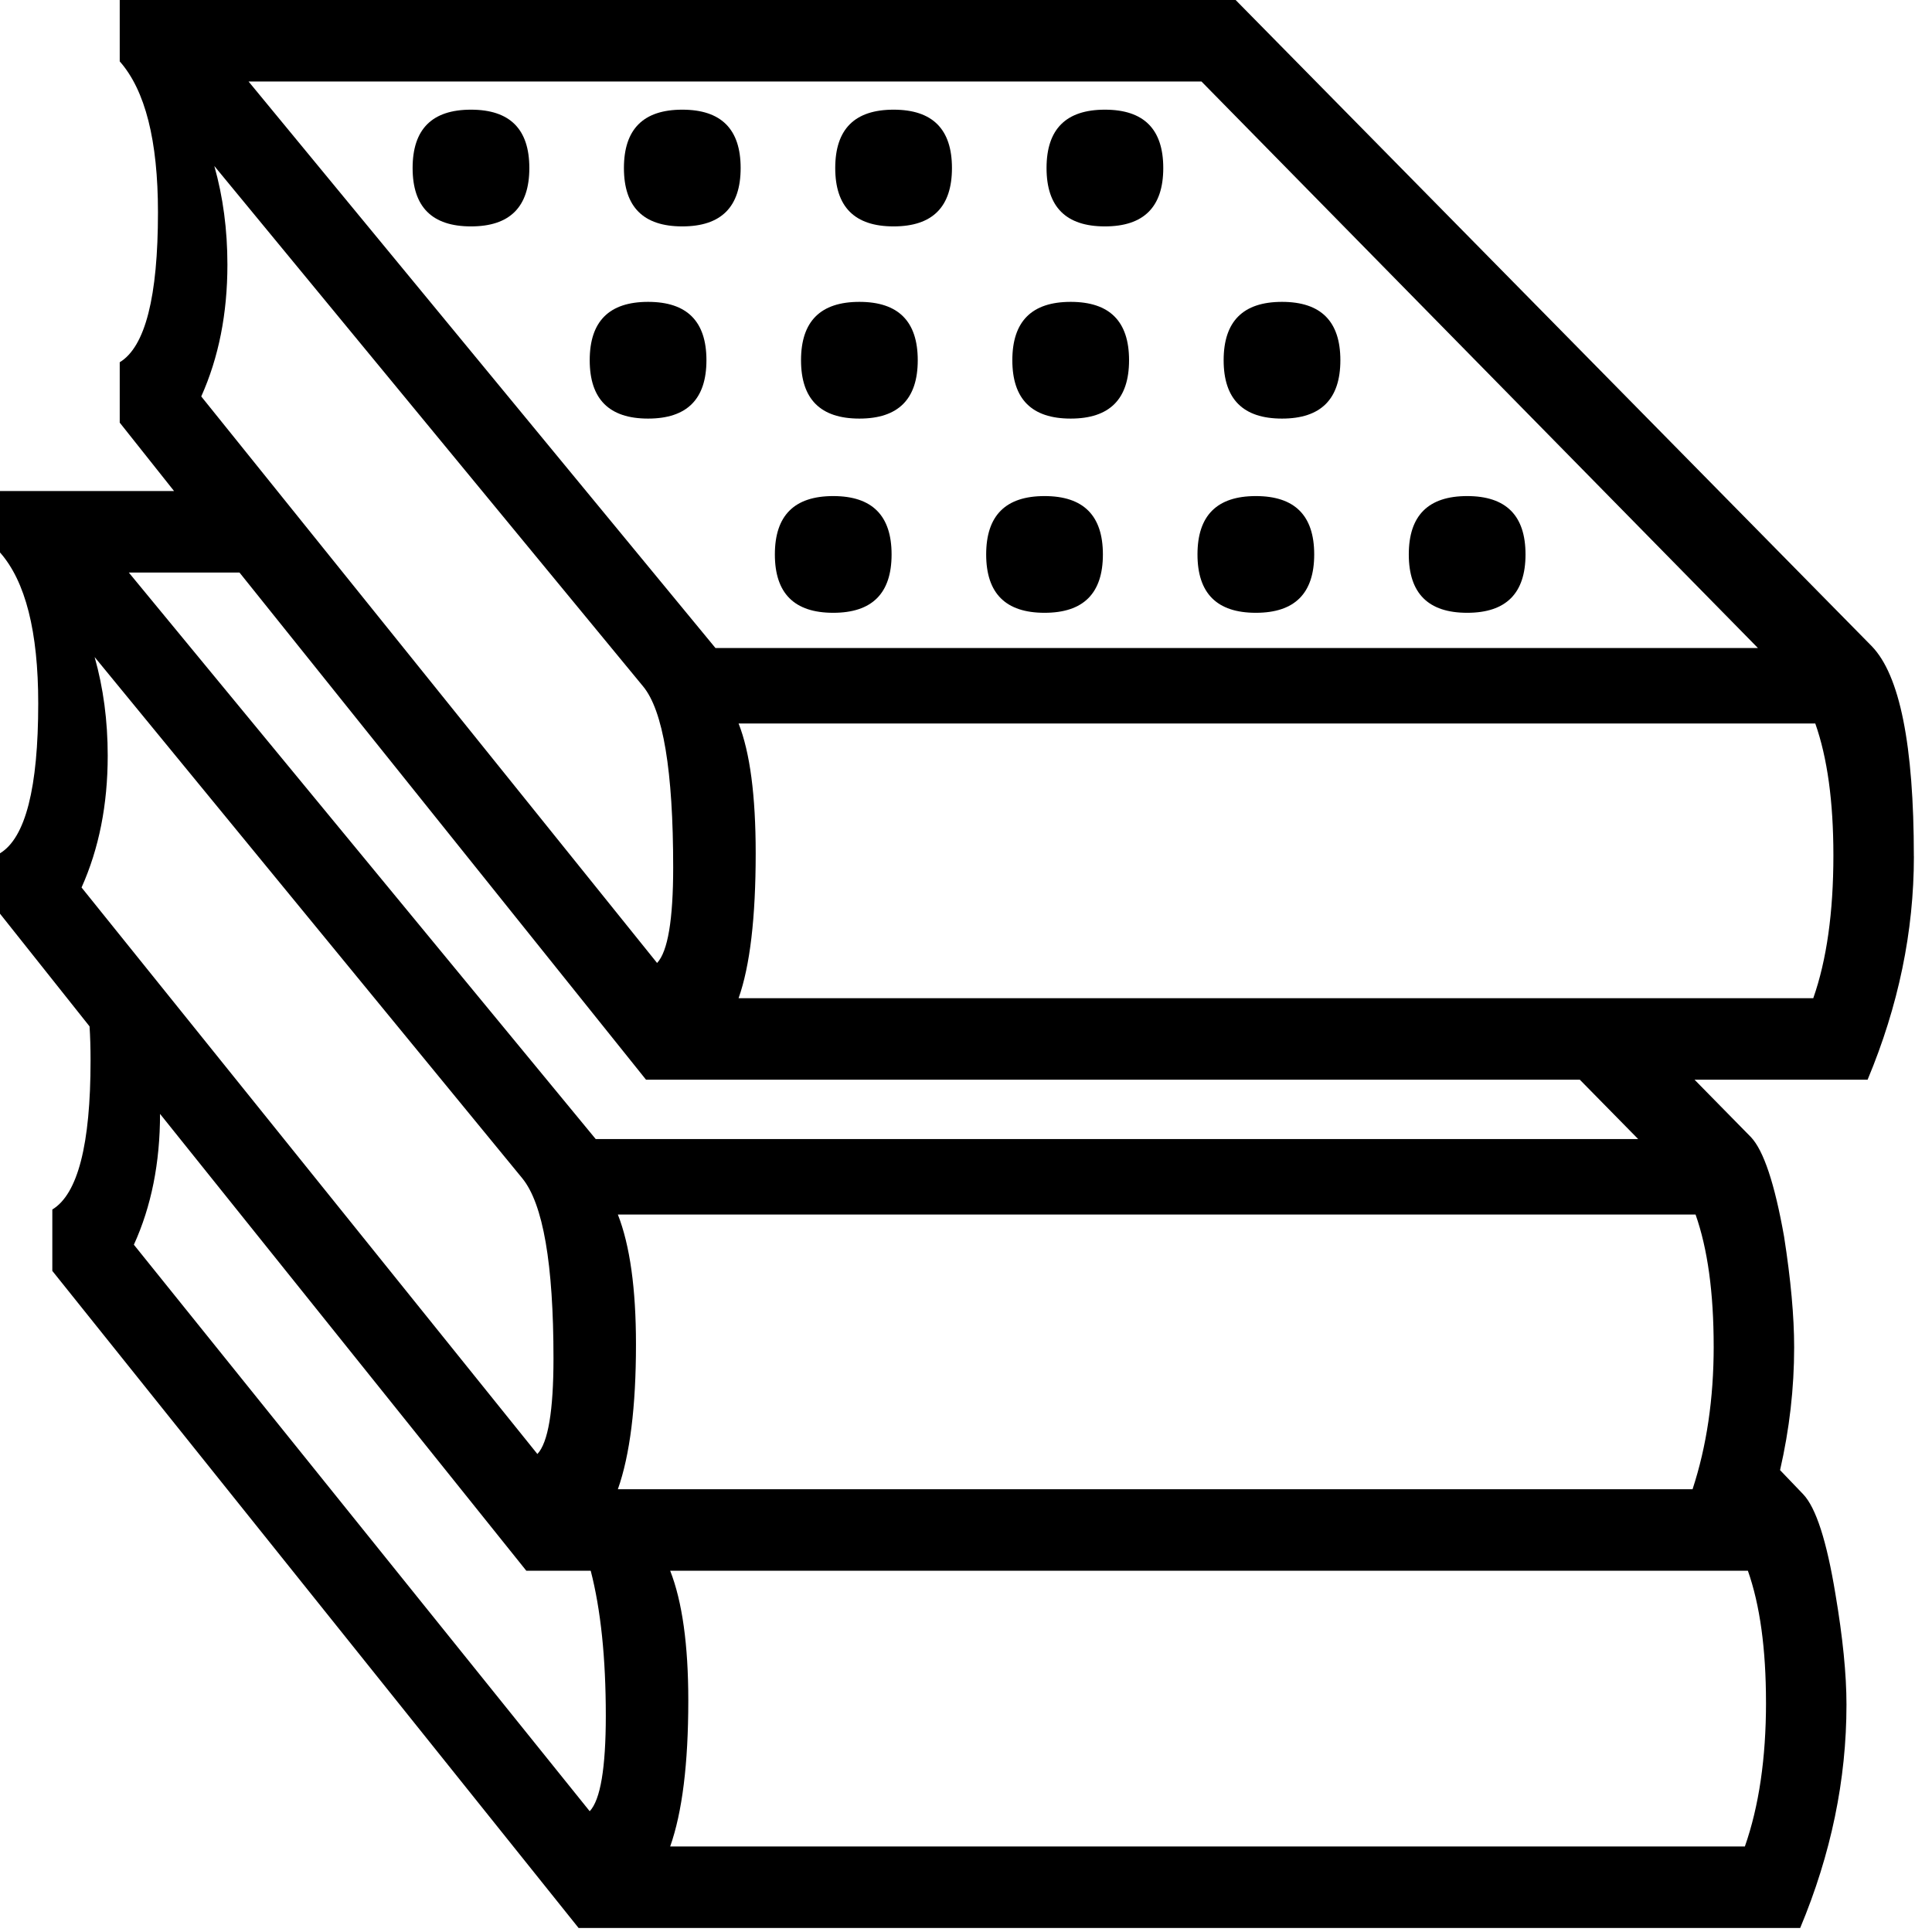 <?xml version="1.0" encoding="UTF-8"?>
<svg viewBox="0 0 270 270" fill="#000" stroke="#000" xmlns="http://www.w3.org/2000/svg">
 <g transform="translate(-9.281 -150.33)">
  <path d="m276.75 270q0 15.75-6.469 31.219h-24.187l7.875 8.016q2.672 2.812 4.641 13.922 1.406 9 1.406 15.469 0 8.578-1.969 17.156l3.234 3.375q2.672 2.813 4.5 13.922 1.547 9.141 1.547 15.469 0 15.75-6.469 31.219h-170.72l-73.547-91.828v-8.578q5.344-3.234 5.344-20.812 0-2.672-0.141-4.781l-12.516-15.75v-8.438q5.344-3.234 5.344-20.953 0-15.047-5.344-21.094v-8.578h24.328l-7.594-9.562v-8.438q5.344-3.234 5.344-20.953 0-15.047-5.344-21.094v-8.578h155.95l88.875 90.281q5.906 6.047 5.906 29.391zm-21.797-29.109-77.766-79.172h-133.17l65.25 79.172zm10.547 28.969q0-11.25-2.531-18.422h-150.47q2.391 6.047 2.391 18.141 0 13.5-2.391 20.25h150.19q2.812-8.016 2.812-19.969zm-27.281 39.656-8.156-8.297h-130.5l-56.812-70.875h-15.469l65.25 79.172zm-134.86-37.969q0-20.25-4.219-25.312l-59.906-72.703q1.828 6.469 1.828 13.781 0 10.266-3.656 18.422l63.703 79.172q2.25-2.391 2.25-13.359zm145.41 66.938q0-11.25-2.531-18.422h-150.61q2.531 6.469 2.531 18.141 0 13.078-2.531 20.25h150.19q2.953-9 2.953-19.969zm7.312 49.781q0-11.25-2.531-18.422h-150.61q2.531 6.469 2.531 18.141 0 13.219-2.531 20.391h150.19q2.953-8.438 2.953-20.109zm-169.45-48.094q0-19.828-4.359-25.172l-59.766-72.844q1.828 6.469 1.828 13.781 0 10.266-3.656 18.422l63.703 79.172q2.25-2.391 2.25-13.359zm7.312 49.922q0-12.094-2.109-20.25h-9l-51.188-63.844q0 10.266-3.656 18.281l63.703 79.172q2.25-2.391 2.25-13.359zm77.906-216.28q0 8.156-8.156 8.156t-8.156-8.156 8.156-8.156 8.156 8.156zm24.75 26.859q0 8.156-8.156 8.156t-8.156-8.156q0-8.156 8.156-8.156t8.156 8.156zm25.875 27.141q0 8.156-8.156 8.156t-8.156-8.156 8.156-8.156 8.156 8.156zm-80.156-54q0 8.156-8.156 8.156-8.156 0-8.156-8.156t8.156-8.156q8.156 0 8.156 8.156zm24.75 26.859q0 8.156-8.156 8.156-8.156 0-8.156-8.156 0-8.156 8.156-8.156 8.156 0 8.156 8.156zm25.875 27.141q0 8.156-8.156 8.156-8.156 0-8.156-8.156t8.156-8.156q8.156 0 8.156 8.156zm-80.156-54q0 8.156-8.156 8.156t-8.156-8.156 8.156-8.156 8.156 8.156zm24.75 26.859q0 8.156-8.156 8.156t-8.156-8.156q0-8.156 8.156-8.156t8.156 8.156zm25.875 27.141q0 8.156-8.156 8.156t-8.156-8.156 8.156-8.156 8.156 8.156zm-80.156-54q0 8.156-8.156 8.156-8.156 0-8.156-8.156t8.156-8.156q8.156 0 8.156 8.156zm24.75 26.859q0 8.156-8.156 8.156-8.156 0-8.156-8.156 0-8.156 8.156-8.156 8.156 0 8.156 8.156zm25.875 27.141q0 8.156-8.156 8.156-8.156 0-8.156-8.156t8.156-8.156q8.156 0 8.156 8.156z" stroke="none"/>
 </g>
</svg>